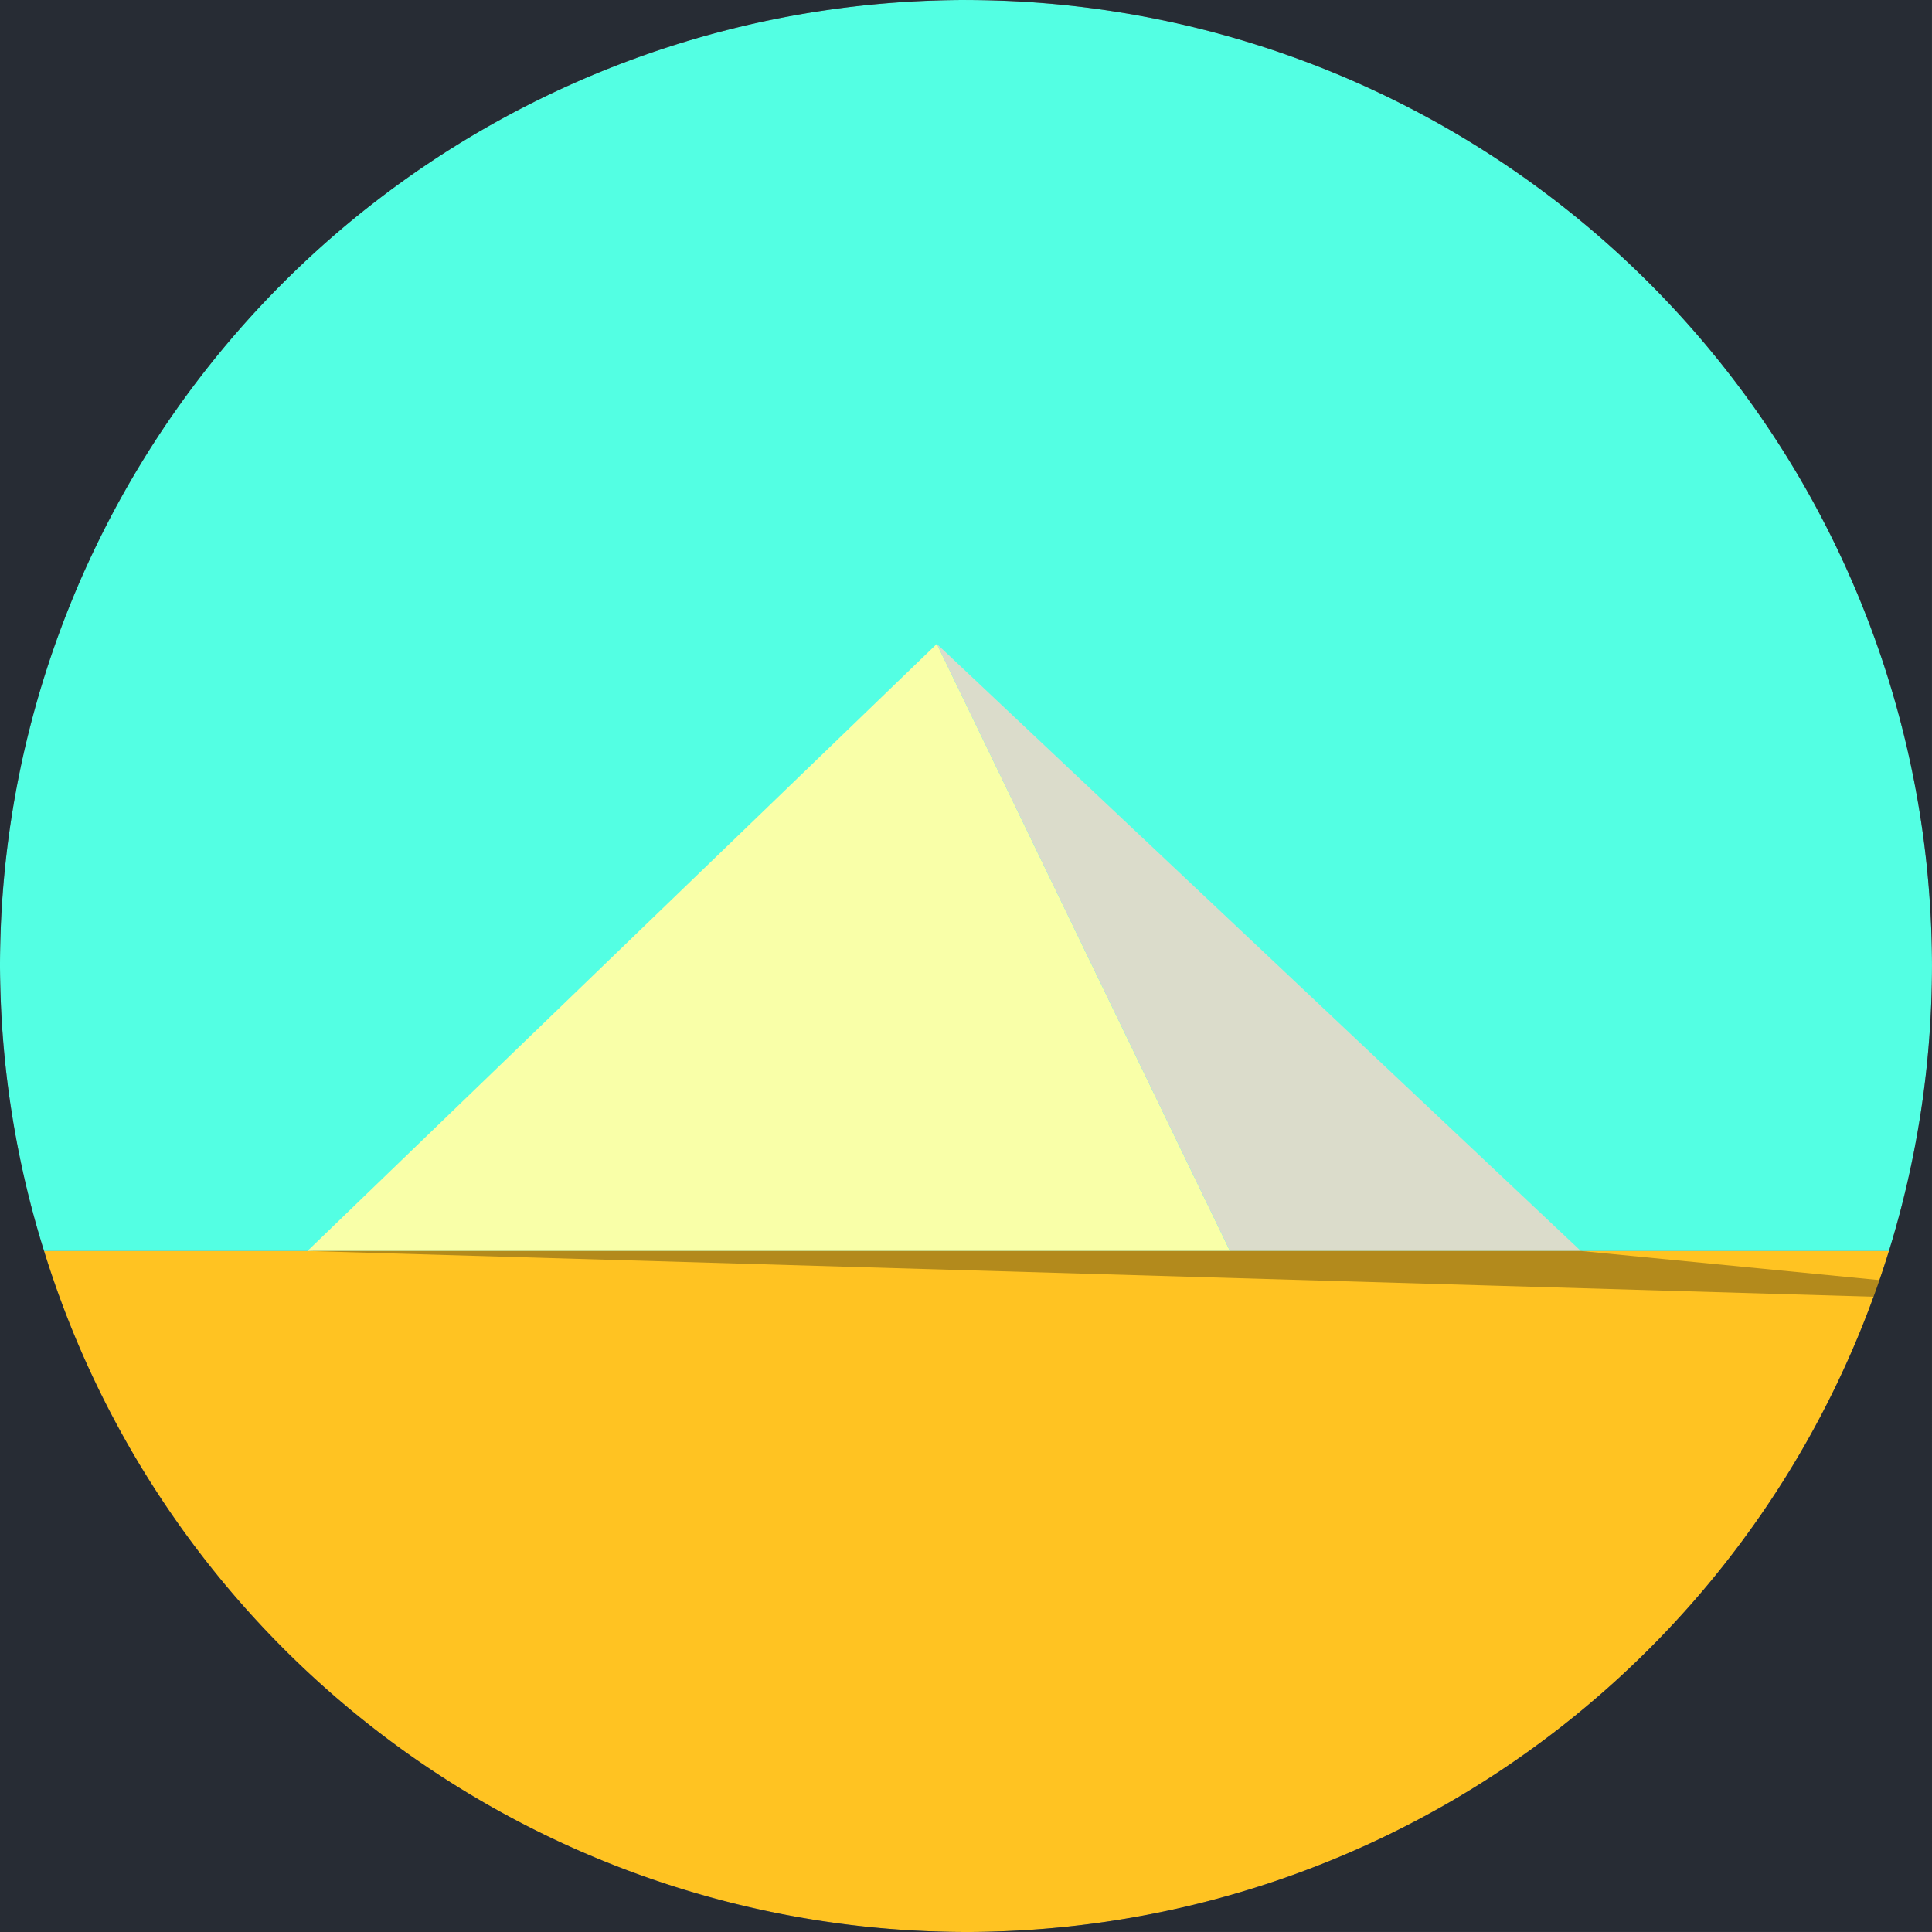 <?xml version="1.0" encoding="UTF-8" standalone="no"?>
<!-- Created with Inkscape (http://www.inkscape.org/) -->

<svg
   xmlns:dc="http://purl.org/dc/elements/1.1/"
   xmlns:cc="http://creativecommons.org/ns#"
   xmlns:rdf="http://www.w3.org/1999/02/22-rdf-syntax-ns#"
   xmlns:svg="http://www.w3.org/2000/svg"
   xmlns="http://www.w3.org/2000/svg"
   xmlns:sodipodi="http://sodipodi.sourceforge.net/DTD/sodipodi-0.dtd"
   xmlns:inkscape="http://www.inkscape.org/namespaces/inkscape"
   width="200"
   height="200"
   viewBox="0 0 52.917 52.917"
   version="1.1"
   id="svg8"
   sodipodi:docname="template-v2.svg"
   inkscape:version="0.92.4 (5da689c313, 2019-01-14)">
  <rect x="0" y="0" width="52.917" height="52.917" fill="#808080" stroke="none"/>
  <defs
     id="defs2" />
  <sodipodi:namedview
     id="base"
     pagecolor="#ffffff"
     bordercolor="#666666"
     borderopacity="1.0"
     inkscape:pageopacity="0.0"
     inkscape:pageshadow="2"
     inkscape:zoom="1.9056528"
     inkscape:cx="84.151263"
     inkscape:cy="70.751685"
     inkscape:document-units="mm"
     inkscape:current-layer="layer1"
     showgrid="false"
     units="px"
     inkscape:window-width="1600"
     inkscape:window-height="845"
     inkscape:window-x="-8"
     inkscape:window-y="-8"
     inkscape:window-maximized="1"
     inkscape:snap-intersection-paths="true"
     inkscape:snap-bbox="true"
     inkscape:snap-midpoints="true"
     inkscape:snap-center="true"
     inkscape:snap-object-midpoints="true"
     inkscape:snap-smooth-nodes="true"
     inkscape:object-paths="true"
     inkscape:snap-text-baseline="true"
     inkscape:bbox-nodes="true"
     inkscape:snap-bbox-edge-midpoints="true"
     inkscape:snap-bbox-midpoints="true"
     inkscape:bbox-paths="true" />
  <g
     inkscape:label="Layer 1"
     inkscape:groupmode="layer"
     id="layer1"
     transform="translate(0,-244.083)"
     style="display:inline">
    <path
       style="fill:#ffc322;fill-opacity:1;stroke:none;stroke-width:0.146;stroke-opacity:1"
       d="M 51.738,278.347 H 1.206 a 26.458,26.458 0 0 0 25.252,18.653 26.458,26.458 0 0 0 25.28,-18.653 z"
       id="path3730"
       inkscape:connector-curvature="0" />
    <path
       style="fill:#53ffe3;fill-opacity:1;stroke:none;stroke-width:0.146;stroke-opacity:1"
       d="M 26.458,244.083 A 26.458,26.458 0 0 0 3.4888387e-7,270.542 26.458,26.458 0 0 0 1.206,278.347 H 51.738 a 26.458,26.458 0 0 0 1.178,-7.805 26.458,26.458 0 0 0 -26.458,-26.458 z"
       id="path3719"
       inkscape:connector-curvature="0" />
    <path
       style="fill:#f9ffa8;fill-opacity:1;stroke:none;stroke-width:0.274px;stroke-linecap:butt;stroke-linejoin:miter;stroke-opacity:1"
       d="m 8.422,278.347 17.237,-16.628 8.029,16.628 z"
       id="path4694"
       inkscape:connector-curvature="0" />
    <path
       style="fill:#dbdccb;fill-opacity:1;stroke:none;stroke-width:0.274px;stroke-linecap:butt;stroke-linejoin:miter;stroke-opacity:1"
       d="m 25.659,261.719 17.64,16.628 H 33.689 Z"
       id="path4696"
       inkscape:connector-curvature="0" />
    <circle
       style="fill:#f7ff00;fill-opacity:1;stroke:none;stroke-width:0.265;stroke-opacity:1"
       id="path4700"
       cx="5.292"
       cy="-278.347"
       r="3.969"
       transform="scale(-1)" />
    <path
       style="fill:#b38a1c;fill-opacity:1;stroke:none;stroke-width:0.265px;stroke-linecap:butt;stroke-linejoin:miter;stroke-opacity:1"
       d="M 43.299,278.347 58.208,279.802 8.422,278.347 Z"
       id="path4712"
       inkscape:connector-curvature="0" />
    <path
       transform="translate(0,1.2291667e-6)"
       style="display:inline;fill:#272c34;fill-opacity:1;stroke:none;stroke-width:0.146;stroke-opacity:1"
       d="m -2e-7,244.083 v 26.458 A 26.458,26.458 0 0 1 26.458,244.083 Z m 26.458,0 a 26.458,26.458 0 0 1 26.458,26.458 v -26.458 z m 26.458,26.458 a 26.458,26.458 0 0 1 -1.178,7.805 26.458,26.458 0 0 1 -25.28,18.653 H 52.917 Z M 26.458,297 A 26.458,26.458 0 0 1 1.206,278.347 26.458,26.458 0 0 1 -2e-7,270.542 v 26.458 z"
       id="path4602"
       inkscape:connector-curvature="0" />
  </g>
  <g
     inkscape:groupmode="layer"
     id="layer2"
     inkscape:label="Layer 2"
     style="display:none"
     transform="translate(0,-52.917)" />
</svg>
